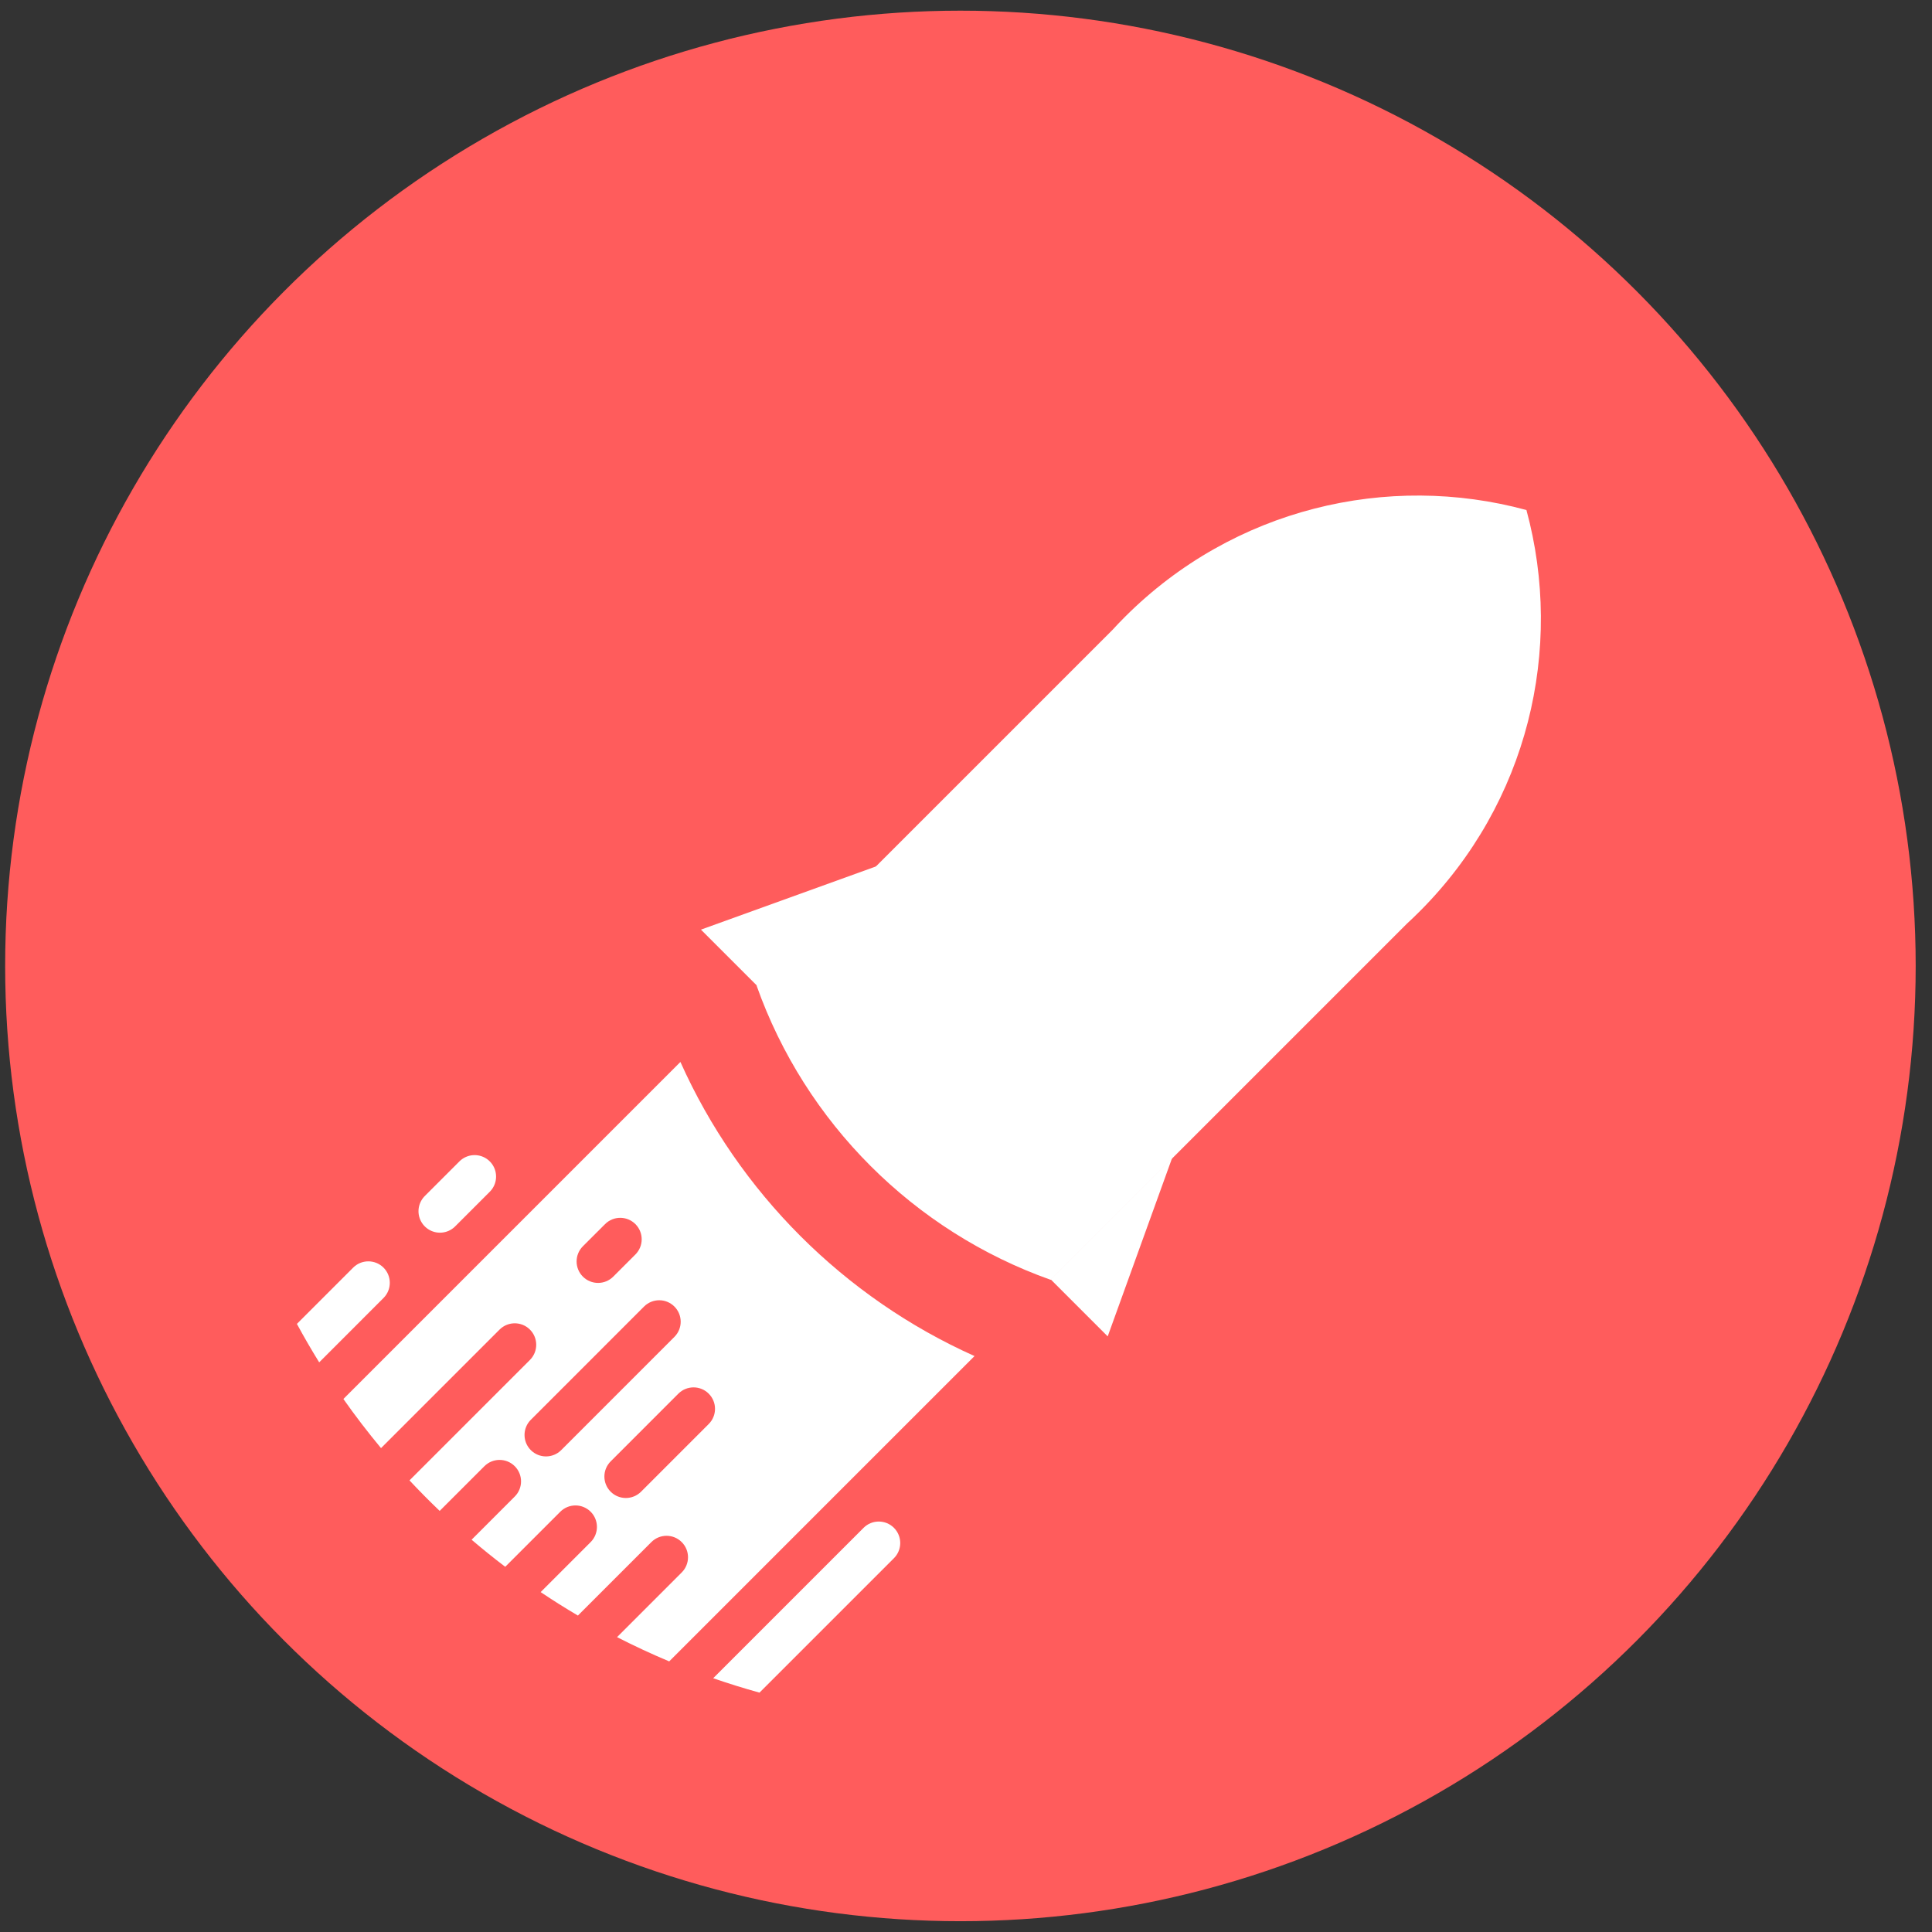 
<svg width="90" height="90" viewBox="0 0 90 90" fill="none" xmlns="http://www.w3.org/2000/svg">
<rect x="0" y="0" width="90" height="90" fill="#333333" stroke="none"/>
<circle cx="44.74" cy="44.997" r="44.5" fill="#FF5C5C"/>
<path fill-rule="evenodd" clip-rule="evenodd" d="M35.307 45.96L32.653 43.306L40.961 40.306L35.307 45.96ZM48.947 59.6L51.601 62.254L54.601 53.946L48.947 59.6Z" fill="white"/>
<path d="M20.495 56.423L22.109 54.809" stroke="white" stroke-width="2" stroke-linecap="round"/>
<path fill-rule="evenodd" clip-rule="evenodd" d="M31.174 77.394L39.071 69.496L45.397 63.171C39.315 60.447 34.419 55.551 31.696 49.47L25.37 55.796L15.997 65.17C16.55 65.957 17.136 66.721 17.75 67.459L23.272 61.937C23.663 61.547 24.296 61.547 24.686 61.937C25.077 62.328 25.077 62.961 24.686 63.352L19.076 68.962C19.531 69.449 20 69.923 20.482 70.384L22.565 68.301C22.956 67.911 23.589 67.911 23.979 68.301C24.37 68.692 24.37 69.325 23.979 69.715L21.969 71.726C22.479 72.161 23.001 72.582 23.536 72.987L26.101 70.422C26.491 70.032 27.124 70.032 27.515 70.422C27.905 70.813 27.905 71.446 27.515 71.837L25.186 74.166C25.753 74.547 26.331 74.911 26.921 75.259L30.343 71.837C30.734 71.446 31.367 71.446 31.757 71.837C32.148 72.227 32.148 72.86 31.757 73.251L28.745 76.264C29.537 76.67 30.348 77.047 31.174 77.394ZM52.402 28.739C52.204 28.937 52.011 29.138 51.825 29.342L35.247 45.919C37.51 52.3 42.567 57.357 48.948 59.62L65.527 43.04C65.73 42.853 65.93 42.661 66.127 42.464C71.197 37.394 72.858 30.208 71.107 23.759C64.658 22.008 57.472 23.669 52.402 28.739ZM33.015 64.922C33.406 65.313 33.406 65.946 33.015 66.336L29.862 69.49C29.471 69.88 28.838 69.88 28.448 69.49C28.057 69.099 28.057 68.466 28.448 68.076L31.601 64.922C31.992 64.532 32.625 64.532 33.015 64.922ZM29.6 58.438C29.99 58.048 29.99 57.414 29.6 57.024C29.209 56.633 28.576 56.633 28.186 57.024L27.153 58.056C26.763 58.447 26.763 59.08 27.153 59.47C27.544 59.861 28.177 59.861 28.568 59.47L29.6 58.438ZM31.416 60.864C31.807 61.255 31.807 61.888 31.416 62.278L26.142 67.553C25.751 67.943 25.118 67.943 24.728 67.553C24.337 67.162 24.337 66.529 24.728 66.139L30.002 60.864C30.393 60.473 31.026 60.473 31.416 60.864Z" fill="white"/>
<path fill-rule="evenodd" clip-rule="evenodd" d="M14.869 63.463L17.866 60.465C18.256 60.075 18.256 59.442 17.866 59.051C17.475 58.661 16.842 58.661 16.452 59.051L13.831 61.672C14.16 62.28 14.506 62.877 14.869 63.463Z" fill="white"/>
<path fill-rule="evenodd" clip-rule="evenodd" d="M35.38 78.849C34.652 78.648 33.932 78.424 33.223 78.178L40.229 71.172C40.619 70.782 41.253 70.782 41.643 71.172C42.034 71.563 42.034 72.196 41.643 72.587L35.38 78.849Z" fill="white"/>
</svg>

